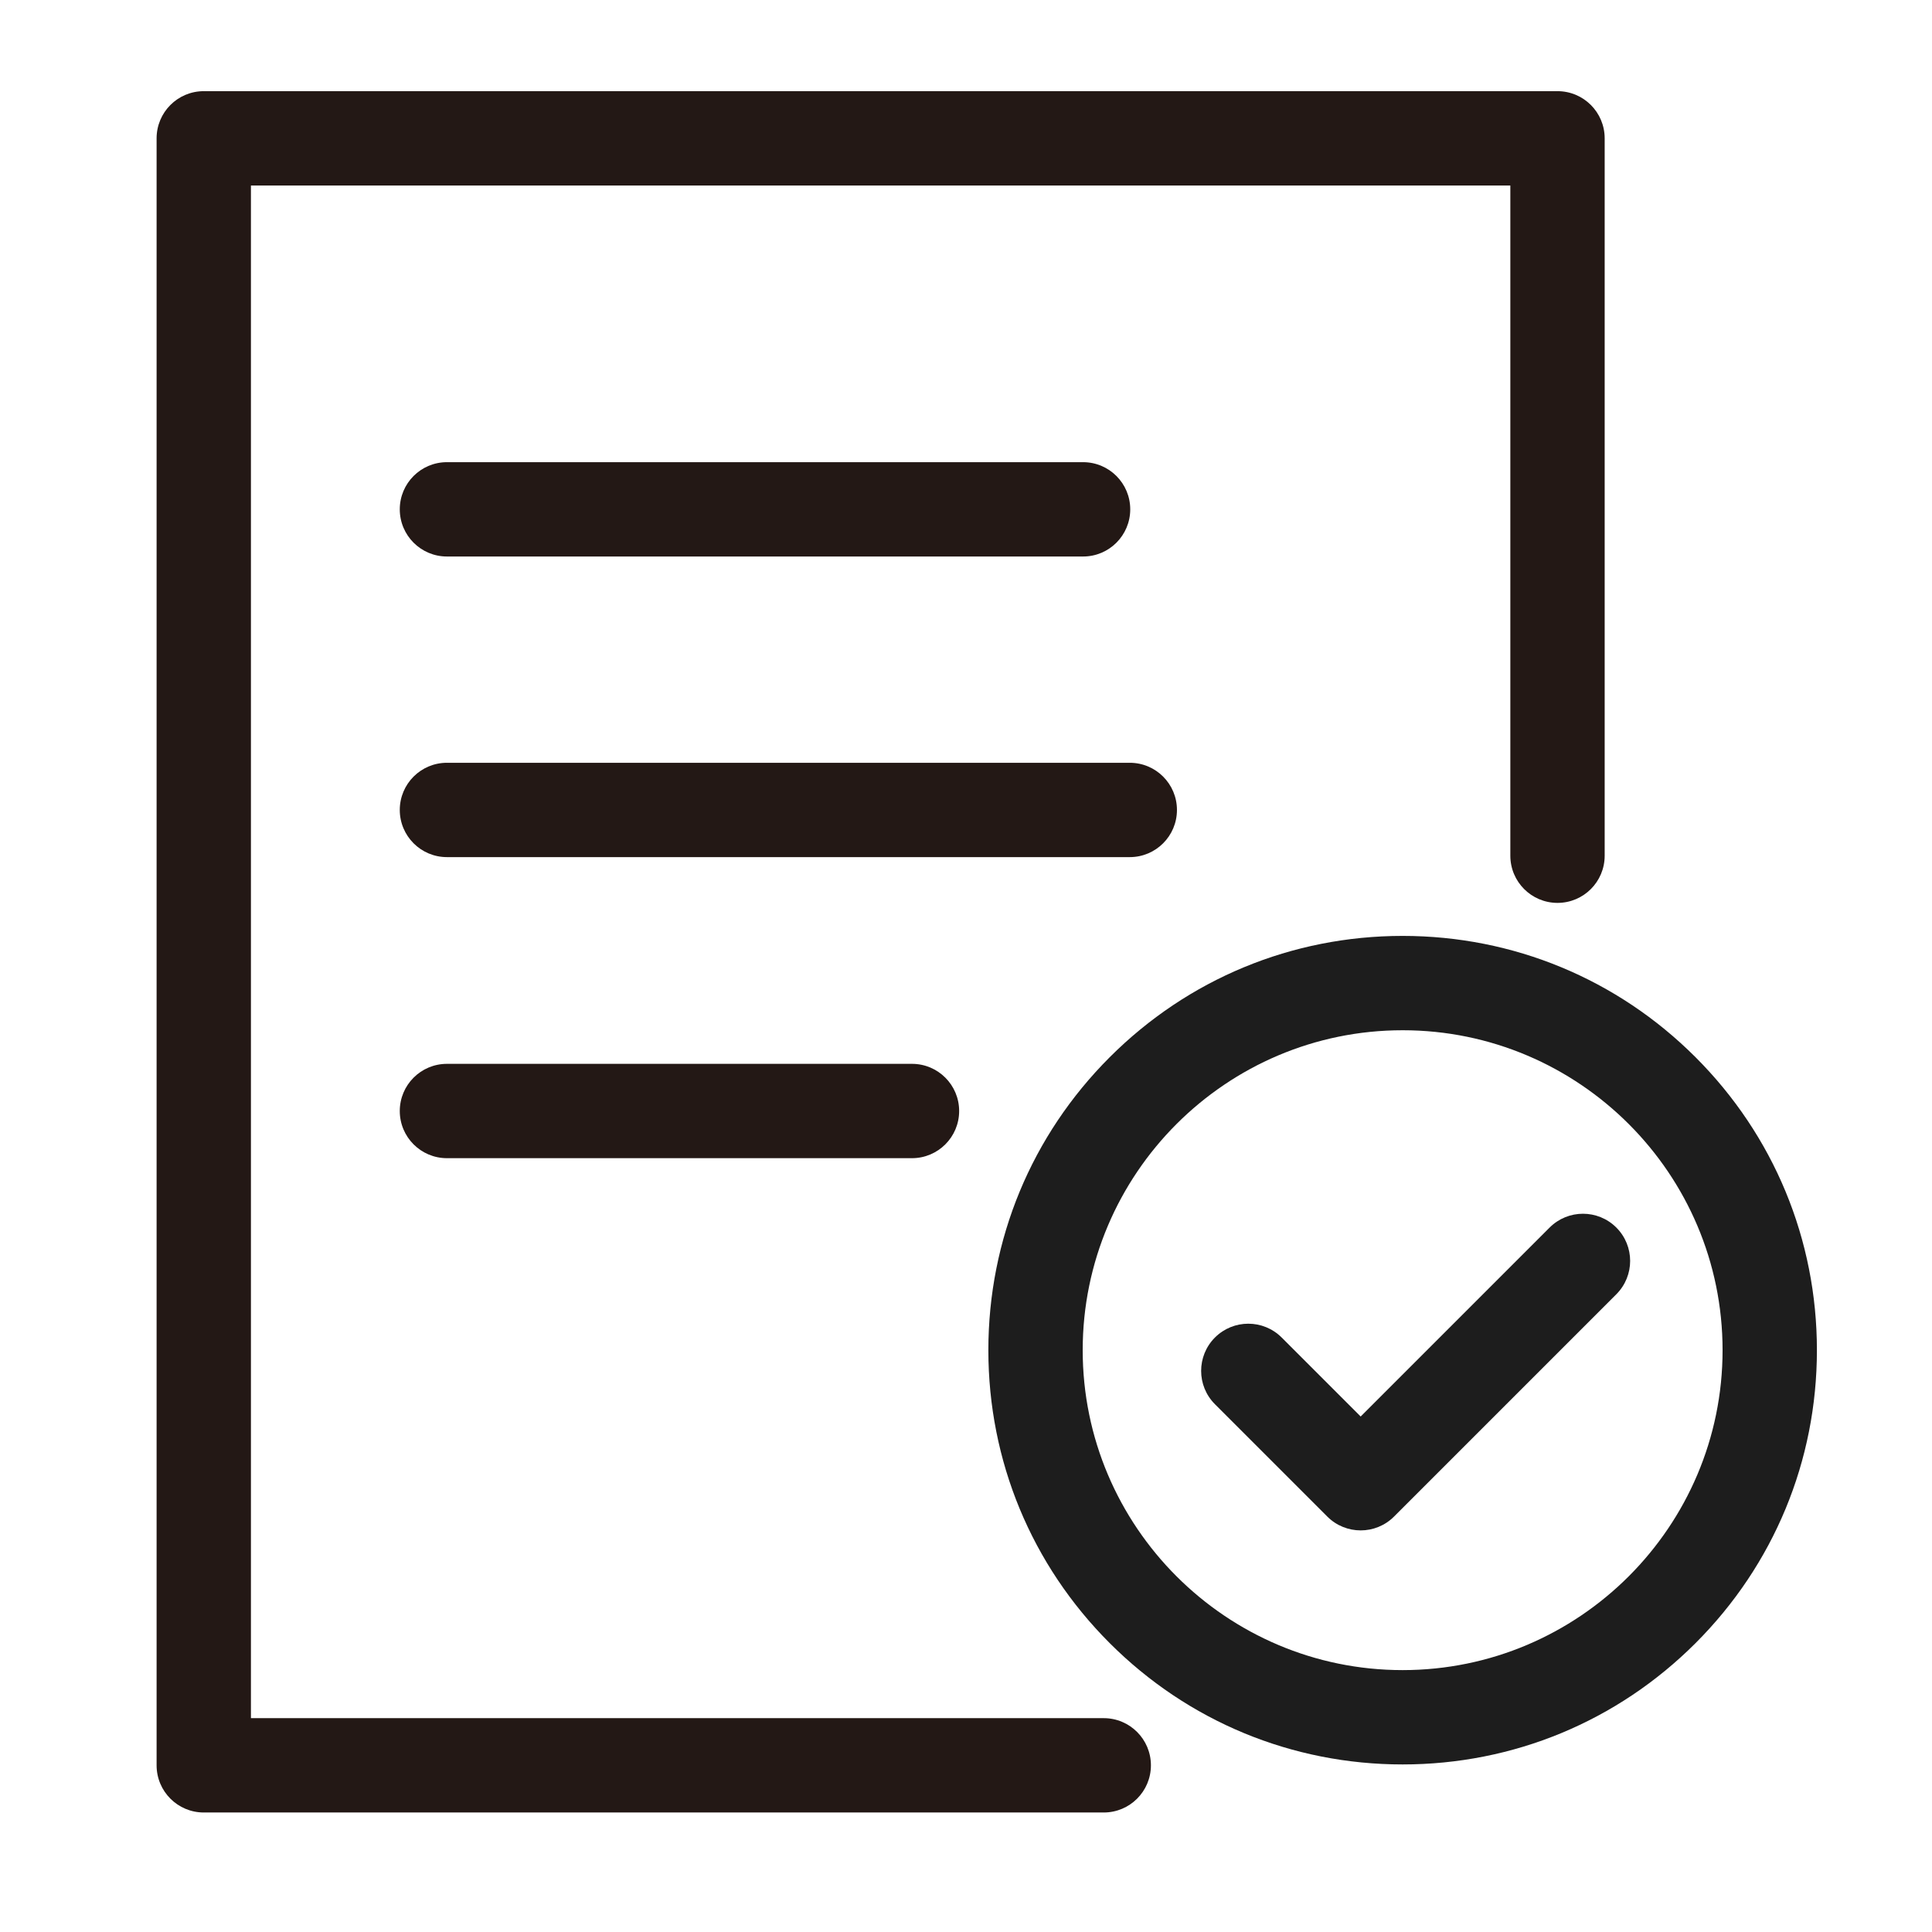 <?xml version="1.0" standalone="no"?><!DOCTYPE svg PUBLIC "-//W3C//DTD SVG 1.1//EN" "http://www.w3.org/Graphics/SVG/1.1/DTD/svg11.dtd"><svg t="1710380858124" class="icon" viewBox="0 0 1024 1024" version="1.1" xmlns="http://www.w3.org/2000/svg" p-id="77283" xmlns:xlink="http://www.w3.org/1999/xlink" width="200" height="200"><path d="M585.01 960.66H108c-13.81 0-25-11.19-25-25V73.32c0-13.81 11.19-25 25-25h717.51c13.81 0 25 11.19 25 25v380.23c0 13.81-11.19 25-25 25s-25-11.19-25-25V98.32H133v812.34h452.01c13.81 0 25 11.19 25 25s-11.19 25-25 25z" fill="#231815" p-id="77284"></path><path d="M574.06 294.96H236.89c-13.81 0-25-11.19-25-25s11.19-25 25-25h337.16c13.81 0 25 11.19 25 25s-11.19 25-24.99 25zM598.81 454.29H236.89c-13.81 0-25-11.19-25-25s11.19-25 25-25h361.92c13.81 0 25 11.19 25 25s-11.2 25-25 25zM483.37 613.86H236.89c-13.81 0-25-11.19-25-25s11.19-25 25-25h246.48c13.81 0 25 11.19 25 25s-11.19 25-25 25z" fill="#231815" p-id="77285"></path><path d="M743.42 935.19c-58.65 0-113.79-22.84-155.26-64.31s-64.31-96.61-64.31-155.26 22.84-113.79 64.31-155.26 96.61-64.31 155.26-64.31 113.79 22.84 155.26 64.31S963 656.97 963 715.62s-22.84 113.79-64.31 155.26-96.62 64.31-155.27 64.31z m0-389.14c-93.5 0-169.57 76.07-169.57 169.57s76.07 169.57 169.57 169.57S913 809.12 913 715.62s-76.07-169.57-169.58-169.57z" fill="#1D1D1D" p-id="77286"></path><path d="M721.18 811.14c-6.4 0-12.8-2.44-17.68-7.32l-59.55-59.55c-9.76-9.76-9.76-25.59 0-35.36 9.76-9.76 25.59-9.76 35.36 0l41.87 41.87 100.15-100.15c9.76-9.76 25.59-9.76 35.36 0 9.76 9.76 9.76 25.59 0 35.36L738.86 803.82c-4.88 4.88-11.28 7.32-17.68 7.32z" fill="#1D1D1D" p-id="77287"></path></svg>